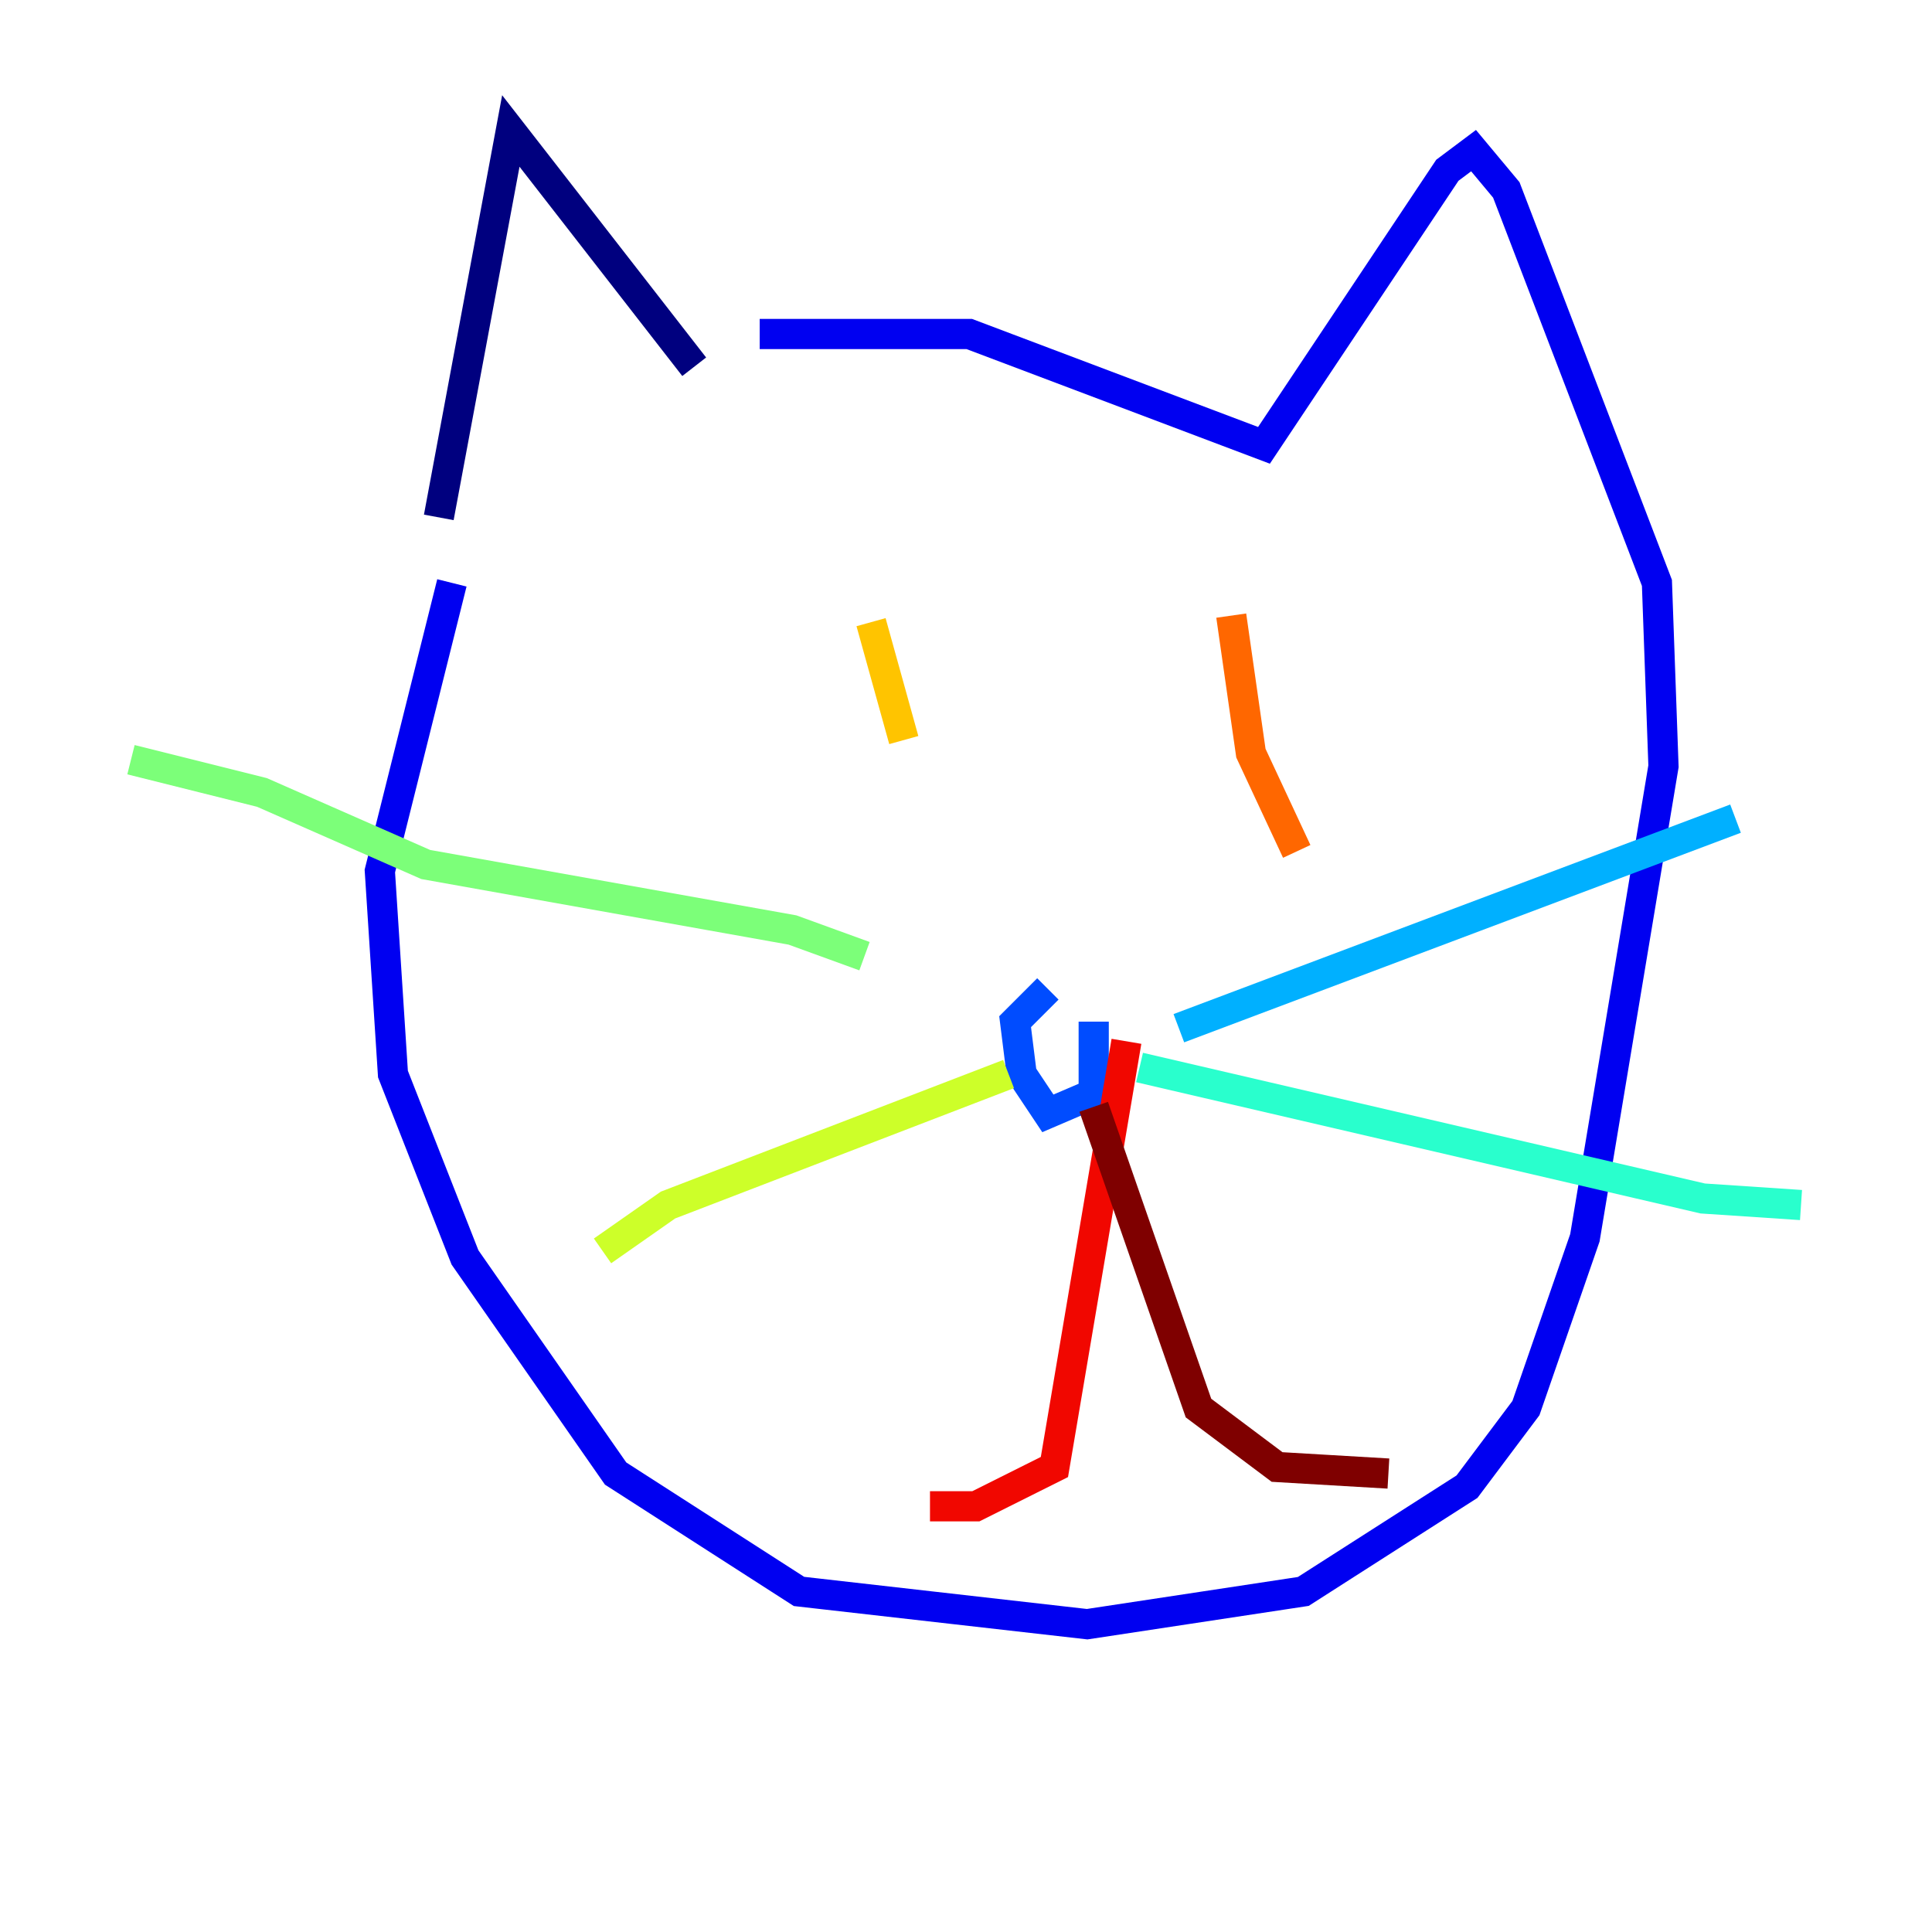 <?xml version="1.0" encoding="utf-8" ?>
<svg baseProfile="tiny" height="128" version="1.2" viewBox="0,0,128,128" width="128" xmlns="http://www.w3.org/2000/svg" xmlns:ev="http://www.w3.org/2001/xml-events" xmlns:xlink="http://www.w3.org/1999/xlink"><defs /><polyline fill="none" points="45.993,24.298 33.844,8.678 29.071,34.278" stroke="#00007f" stroke-width="2" /><polyline fill="none" points="50.332,22.129 64.217,22.129 83.742,29.505 95.891,11.281 97.627,9.98 99.797,12.583 109.776,38.617 110.21,50.766 105.003,82.007 101.098,93.288 97.193,98.495 86.346,105.437 72.027,107.607 52.936,105.437 40.786,97.627 30.807,83.308 26.034,71.159 25.166,57.709 29.939,38.617" stroke="#0000f1" stroke-width="2" /><polyline fill="none" points="69.424,65.519 67.254,67.688 67.688,71.159 69.424,73.763 72.461,72.461 72.461,67.688" stroke="#004cff" stroke-width="2" /><polyline fill="none" points="78.102,68.122 114.983,54.237" stroke="#00b0ff" stroke-width="2" /><polyline fill="none" points="75.498,70.725 112.814,79.403 119.322,79.837" stroke="#29ffcd" stroke-width="2" /><polyline fill="none" points="57.275,63.349 52.502,61.614 28.203,57.275 17.356,52.502 8.678,50.332" stroke="#7cff79" stroke-width="2" /><polyline fill="none" points="66.82,71.159 44.258,79.837 39.919,82.875" stroke="#cdff29" stroke-width="2" /><polyline fill="none" points="57.709,41.22 59.878,49.031" stroke="#ffc400" stroke-width="2" /><polyline fill="none" points="81.573,40.786 82.875,49.898 85.912,56.407" stroke="#ff6700" stroke-width="2" /><polyline fill="none" points="74.63,68.99 69.858,97.193 64.651,99.797 61.614,99.797" stroke="#f10700" stroke-width="2" /><polyline fill="none" points="72.461,73.329 79.403,93.288 84.61,97.193 91.986,97.627" stroke="#7f0000" stroke-width="2" /></svg>